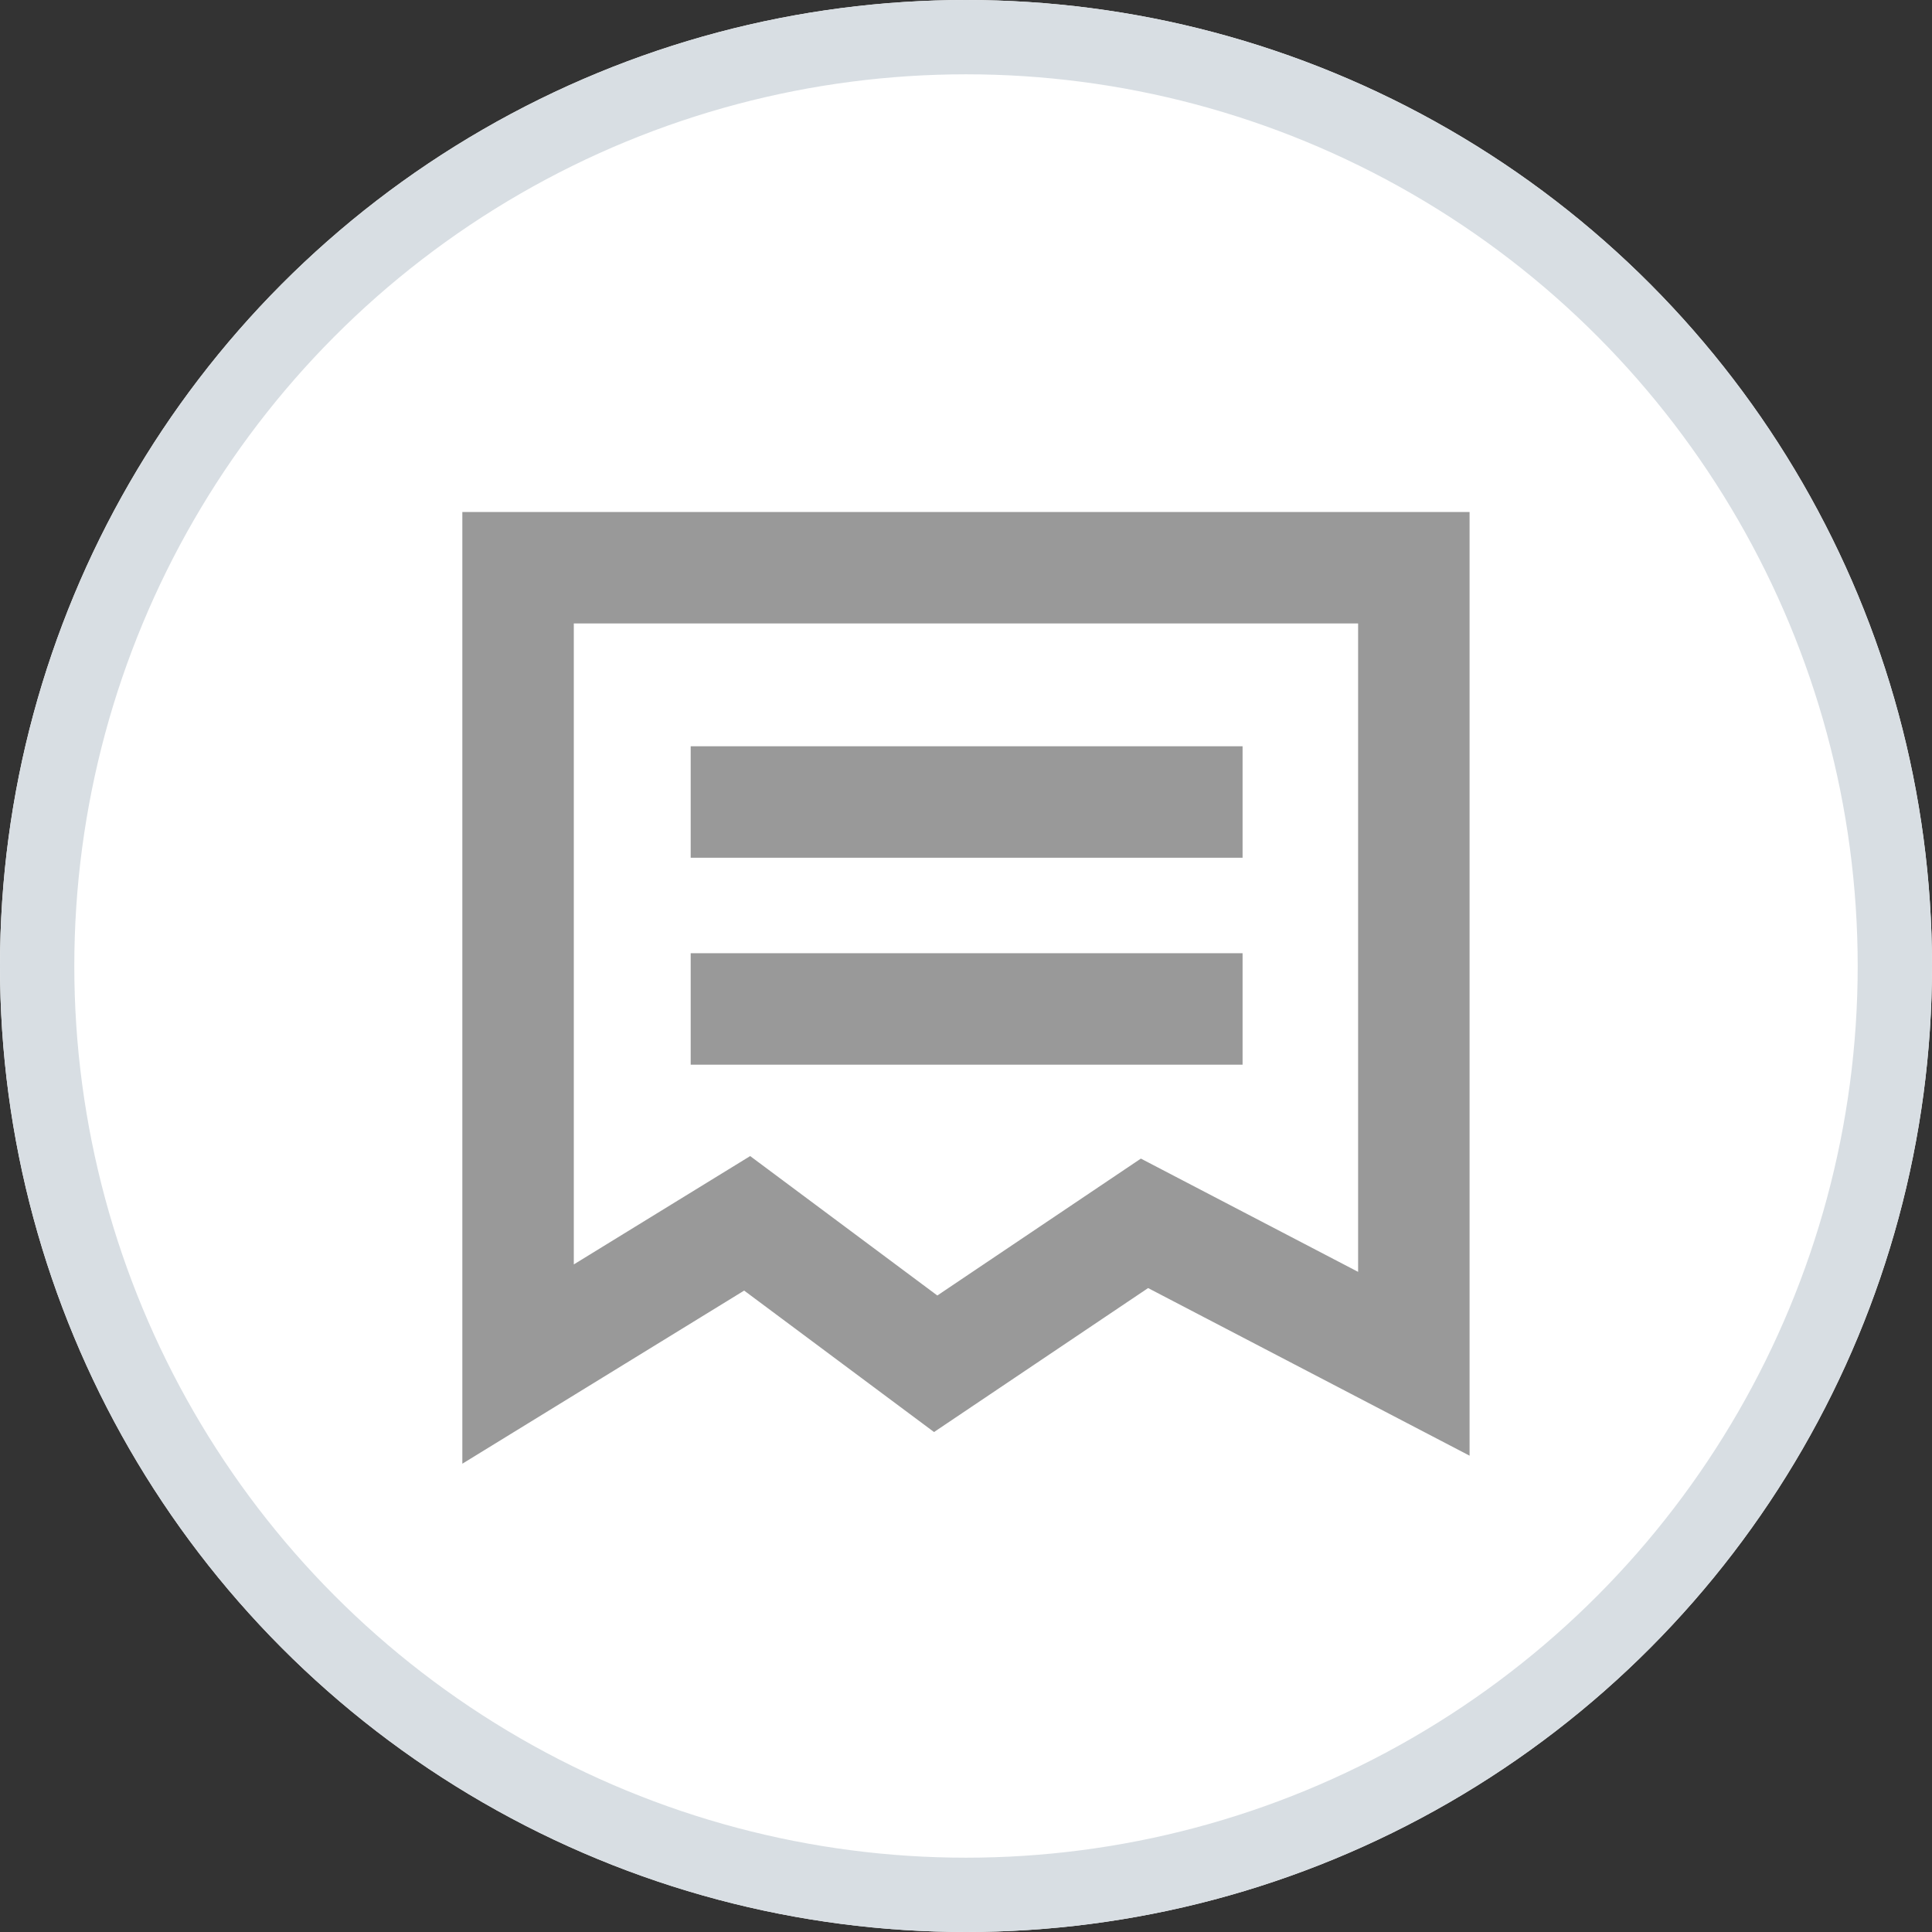 <svg xmlns="http://www.w3.org/2000/svg" width="26" height="26" viewBox="0 0 26 26">
  <rect x="0" y="0" width="26" height="26" fill="#333333" stroke="none"/>
  <g id="icon_규제완화" data-name="icon / 규제완화" transform="translate(-419 -278)">
    <g id="타원_1108" data-name="타원 1108" transform="translate(419 278)" fill="#fff" stroke="#d8dee3" stroke-width="1">
      <circle cx="13" cy="13" r="13" stroke="none"/>
      <circle cx="13" cy="13" r="12.5" fill="none"/>
    </g>
    <path id="패스_63723" data-name="패스 63723" d="M426.362,294.317V283.6h12.055v10.713l-3.625-1.89-2.81,1.89-2.537-1.89Z" transform="translate(-0.39 2.04)" fill="none" stroke="#999" stroke-width="1.5"/>
    <line id="선_51" data-name="선 51" x2="7.427" transform="translate(428.295 288.793)" fill="none" stroke="#999" stroke-width="1.5"/>
    <line id="선_52" data-name="선 52" x2="7.427" transform="translate(428.295 291.578)" fill="none" stroke="#999" stroke-width="1.5"/>
  </g>
</svg>

